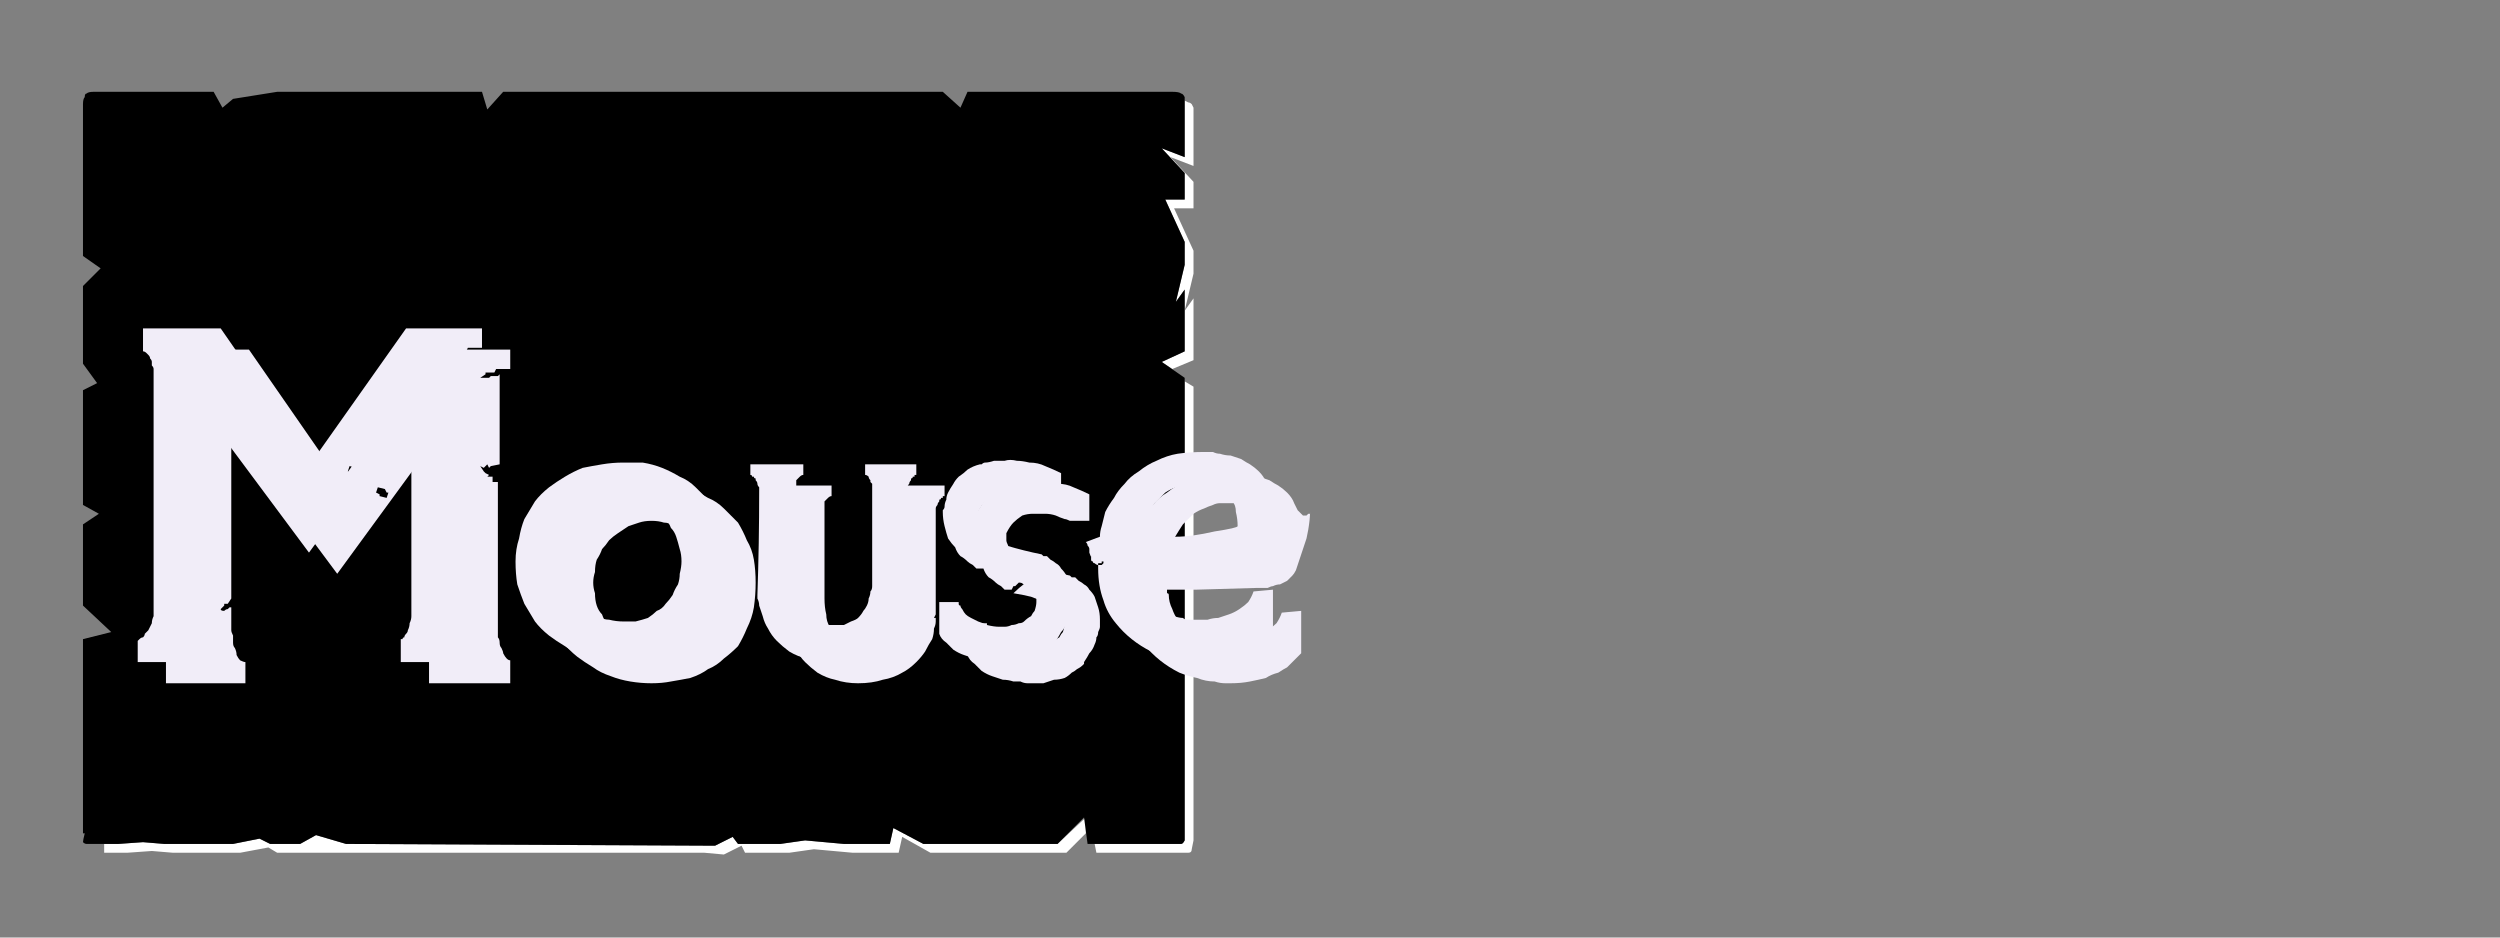 <?xml version="1.0" encoding="UTF-8" standalone="no"?>
<svg xmlns:ffdec="https://www.free-decompiler.com/flash" xmlns:xlink="http://www.w3.org/1999/xlink" ffdec:objectType="frame" height="26.55px" width="70.8px" xmlns="http://www.w3.org/2000/svg">
  <rect width="100%" height="100%" fill="#808080" stroke="none"/>
  <g transform="matrix(1.0, 0.0, 0.0, 1.0, 0.2, 0.4)">
    <use ffdec:characterId="1" height="26.0" transform="matrix(1.0, 0.0, 0.0, 1.0, 0.0, 0.0)" width="35.75" xlink:href="#shape0"/>
    <use ffdec:characterId="143" height="12.95" transform="matrix(1.0, 0.0, 0.0, 1.0, 4.5, 6.0)" width="32.45" xlink:href="#shape1"/>
    <use ffdec:characterId="143" height="12.95" transform="matrix(1.0, 0.0, 0.0, 1.0, 3.7, 5.4)" width="32.45" xlink:href="#shape1"/>
  </g>
  <defs>
    <g id="shape0" transform="matrix(1.0, 0.0, 0.0, 1.0, 0.0, 0.0)">
      <path d="M33.35 2.45 Q33.35 2.5 33.35 2.55 33.35 2.55 33.35 2.6 L33.35 4.05 32.7 3.8 33.35 4.5 33.35 5.25 32.8 5.25 33.35 6.45 33.35 7.1 33.1 8.15 33.35 7.8 33.35 9.55 32.7 9.85 33.0 10.05 33.6 9.8 33.6 8.05 33.35 8.4 33.6 7.35 33.6 6.7 33.05 5.5 33.6 5.5 33.6 4.75 32.95 4.05 33.6 4.3 33.6 2.85 Q33.6 2.8 33.6 2.8 33.6 2.7 33.6 2.65 33.55 2.55 33.55 2.55 33.5 2.5 33.45 2.5 33.45 2.5 33.35 2.45 L33.35 2.45 M33.35 10.4 L33.35 22.5 33.35 23.15 Q33.35 23.4 33.35 23.4 33.3 23.5 33.25 23.5 33.2 23.5 33.0 23.5 L32.35 23.5 31.7 23.5 30.8 23.5 30.85 23.75 31.95 23.75 32.6 23.75 33.2 23.75 Q33.45 23.75 33.45 23.75 33.55 23.75 33.55 23.65 33.55 23.65 33.6 23.4 L33.6 22.75 33.6 10.55 33.35 10.4 33.35 10.4 M30.55 22.75 L29.75 23.5 25.95 23.5 25.1 23.05 25.0 23.5 24.0 23.5 23.7 23.5 22.6 23.4 21.9 23.5 20.7 23.5 20.55 23.3 20.05 23.55 9.6 23.5 8.75 23.25 8.3 23.5 7.45 23.5 7.15 23.35 6.4 23.5 5.75 23.5 5.1 23.5 4.45 23.5 3.85 23.45 3.15 23.5 2.75 23.5 Q2.75 23.55 2.75 23.65 2.75 23.7 2.75 23.75 2.75 23.75 2.75 23.75 2.75 23.75 2.75 23.75 L3.4 23.75 4.1 23.7 4.7 23.75 5.35 23.75 5.95 23.75 6.6 23.75 7.4 23.6 7.65 23.75 8.55 23.75 18.95 23.75 19.75 23.75 20.3 23.8 20.8 23.55 20.9 23.75 22.15 23.75 22.85 23.65 23.95 23.75 24.25 23.75 25.25 23.75 25.35 23.3 26.15 23.75 30.0 23.75 30.55 23.2 30.55 22.75 30.55 22.75" fill="#ffffff" fill-rule="evenodd" stroke="none"/>
      <path d="M2.55 2.2 L5.85 2.2 6.1 2.65 6.4 2.4 7.65 2.2 13.45 2.2 13.6 2.7 14.05 2.2 15.35 2.2 26.5 2.2 27.0 2.65 27.2 2.2 27.85 2.2 33.0 2.2 Q33.2 2.2 33.25 2.25 33.3 2.25 33.35 2.35 33.35 2.4 33.35 2.55 33.35 2.55 33.35 2.6 L33.35 4.05 32.7 3.8 33.35 4.5 33.35 5.25 32.8 5.25 33.35 6.45 33.35 7.1 33.1 8.15 33.35 7.8 33.35 9.55 32.7 9.85 33.35 10.3 33.35 22.5 33.35 23.15 Q33.35 23.4 33.35 23.4 33.3 23.5 33.25 23.5 33.2 23.5 33.0 23.5 L32.35 23.5 31.7 23.5 30.6 23.5 30.5 22.75 29.75 23.5 25.95 23.5 25.1 23.05 25.0 23.5 24.0 23.5 23.7 23.5 22.6 23.4 21.9 23.5 20.7 23.5 20.55 23.3 20.05 23.55 9.6 23.5 8.75 23.25 8.3 23.5 7.45 23.5 7.15 23.35 6.4 23.5 5.75 23.5 5.1 23.5 4.45 23.5 3.85 23.45 3.15 23.5 2.55 23.5 Q2.5 23.5 2.5 23.5 2.5 23.5 2.5 23.5 2.3 23.5 2.25 23.5 2.2 23.5 2.15 23.45 2.15 23.4 2.2 23.2 2.2 23.2 2.15 23.2 2.15 23.2 2.15 23.2 2.15 23.15 2.15 23.15 L2.15 17.7 2.95 17.5 2.15 16.75 2.15 16.1 2.15 15.45 2.15 14.45 2.6 14.15 2.15 13.9 2.15 10.65 2.55 10.45 2.15 9.9 2.15 9.0 2.15 8.35 2.15 7.7 2.65 7.2 2.15 6.85 2.15 2.6 Q2.15 2.55 2.15 2.55 2.15 2.4 2.2 2.35 2.2 2.25 2.25 2.25 2.3 2.2 2.45 2.2 2.5 2.2 2.5 2.2 2.5 2.2 2.5 2.2 2.5 2.2 2.55 2.2 2.55 2.2 2.55 2.2 L2.55 2.2" fill="#000000" fill-rule="evenodd" stroke="none"/>
    </g>
    <g id="shape1" transform="matrix(1.0, 0.0, 0.0, 1.0, 0.0, 0.0)">
      <path d="M9.05 4.15 L9.3 4.15 9.35 4.05 9.75 4.05 9.75 3.5 7.6 3.5 4.95 7.25 2.35 3.5 0.15 3.5 0.15 4.15 Q0.2 4.15 0.25 4.2 0.25 4.2 0.3 4.25 0.35 4.3 0.35 4.35 0.4 4.4 0.4 4.45 0.4 4.5 0.4 4.55 0.45 4.6 0.45 4.65 0.45 4.7 0.45 4.7 0.45 4.75 0.45 4.75 L0.45 11.35 Q0.45 11.5 0.45 11.65 0.4 11.75 0.4 11.85 0.35 11.95 0.3 12.05 0.25 12.1 0.2 12.15 0.2 12.2 0.15 12.25 0.1 12.25 0.05 12.3 0.05 12.3 0.0 12.35 0.0 12.35 0.0 12.35 L0.0 12.95 2.25 12.95 2.25 12.35 Q2.2 12.35 2.1 12.3 2.05 12.25 2.0 12.15 2.0 12.05 1.95 11.95 1.9 11.9 1.9 11.8 1.9 11.7 1.9 11.6 1.85 11.5 1.85 11.45 1.85 11.35 1.85 11.3 1.85 11.3 1.85 11.25 L1.85 10.8 Q1.85 10.8 1.8 10.8 1.75 10.85 1.75 10.85 1.7 10.85 1.65 10.9 1.55 10.9 1.55 10.85 1.6 10.8 1.6 10.8 L1.65 10.75 1.65 10.7 1.75 10.7 1.85 10.55 1.85 5.95 1.95 5.95 4.85 9.85 7.7 5.95 7.75 5.95 7.75 11.35 Q7.75 11.5 7.75 11.65 7.75 11.75 7.7 11.85 7.7 11.95 7.65 12.05 7.65 12.1 7.6 12.15 7.55 12.2 7.55 12.25 7.5 12.25 7.5 12.3 7.45 12.3 7.45 12.3 7.45 12.3 7.45 12.3 L7.45 12.95 9.75 12.95 9.75 12.3 Q9.7 12.3 9.65 12.25 9.6 12.2 9.55 12.1 9.55 12.05 9.5 11.95 9.45 11.9 9.45 11.8 9.45 11.7 9.4 11.65 9.4 11.55 9.4 11.5 9.4 11.45 9.4 11.4 9.4 11.4 9.4 11.4 L9.4 7.25 9.25 7.25 9.25 7.1 9.1 7.1 9.15 7.05 9.05 7.0 9.0 6.95 8.9 6.8 9.0 6.85 9.1 6.75 9.15 6.85 9.2 6.8 9.45 6.75 9.45 4.35 9.45 4.2 9.4 4.25 9.2 4.25 9.15 4.3 8.9 4.3 9.05 4.2 9.05 4.15 M6.25 7.7 L6.05 7.65 6.05 7.6 5.95 7.55 6.0 7.4 6.2 7.45 6.25 7.55 6.3 7.55 6.25 7.7" fill="#f1edf8" fill-rule="evenodd" stroke="none"/>
      <path d="M13.75 7.3 Q13.45 7.3 13.15 7.35 12.85 7.4 12.6 7.45 12.35 7.55 12.1 7.7 11.85 7.85 11.65 8.0 11.4 8.2 11.25 8.4 11.1 8.65 10.95 8.9 10.85 9.15 10.8 9.45 10.7 9.75 10.7 10.1 10.7 10.45 10.75 10.75 10.85 11.05 10.95 11.3 11.1 11.55 11.25 11.8 11.4 12.0 11.65 12.2 11.85 12.35 12.1 12.5 12.3 12.65 12.6 12.75 12.85 12.85 13.15 12.9 13.45 12.95 13.75 12.95 14.05 12.95 14.3 12.9 14.6 12.85 14.85 12.8 15.15 12.7 15.35 12.55 15.6 12.45 15.8 12.25 16.0 12.1 16.2 11.9 16.35 11.65 16.45 11.4 16.6 11.1 16.65 10.8 16.7 10.45 16.7 10.1 16.7 9.75 16.65 9.45 16.6 9.15 16.45 8.9 16.35 8.65 16.2 8.4 16.0 8.2 15.8 8.0 15.6 7.8 15.35 7.7 15.1 7.55 14.85 7.45 14.6 7.35 14.3 7.3 14.0 7.3 13.75 7.3 L13.75 7.3 M13.75 11.8 Q13.55 11.8 13.35 11.75 13.2 11.75 13.0 11.65 12.85 11.6 12.75 11.5 12.6 11.4 12.5 11.3 12.4 11.15 12.35 11.0 12.25 10.9 12.2 10.75 12.15 10.6 12.15 10.4 12.1 10.25 12.1 10.1 12.1 9.95 12.15 9.8 12.15 9.6 12.2 9.45 12.3 9.3 12.35 9.15 12.45 9.05 12.55 8.9 12.65 8.8 12.8 8.7 12.95 8.6 13.1 8.5 13.25 8.45 13.4 8.4 13.55 8.35 13.75 8.35 13.95 8.35 14.1 8.4 14.25 8.4 14.4 8.5 14.55 8.55 14.7 8.65 14.8 8.75 14.9 8.85 15.05 9.0 15.1 9.15 15.2 9.25 15.25 9.4 15.3 9.55 15.35 9.75 15.4 9.9 15.4 10.1 15.4 10.25 15.35 10.45 15.35 10.6 15.3 10.75 15.2 10.9 15.15 11.05 15.05 11.2 14.95 11.3 14.85 11.45 14.7 11.5 14.6 11.6 14.45 11.7 14.3 11.75 14.1 11.8 13.9 11.8 13.75 11.8 L13.75 11.8" fill="#f1edf8" fill-rule="evenodd" stroke="none"/>
      <path d="M20.6 7.35 L20.6 7.65 Q20.65 7.65 20.7 7.7 20.7 7.75 20.75 7.8 20.75 7.8 20.75 7.85 20.8 7.9 20.8 7.9 20.8 7.95 20.8 7.95 20.8 8.0 20.8 8.0 20.8 8.0 20.8 7.95 L20.8 10.45 20.8 10.55 Q20.8 10.6 20.8 10.65 20.8 10.7 20.8 10.75 20.8 10.75 20.8 10.8 20.8 10.9 20.75 10.95 20.75 11.05 20.7 11.15 20.7 11.25 20.65 11.35 20.6 11.45 20.55 11.5 20.5 11.6 20.4 11.7 20.35 11.75 20.2 11.8 20.1 11.85 20.0 11.9 19.85 11.9 19.65 11.9 19.65 11.9 19.6 11.9 19.55 11.9 19.5 11.9 19.4 11.9 19.35 11.85 19.25 11.8 19.15 11.75 19.05 11.7 18.95 11.6 18.85 11.5 18.8 11.35 18.7 11.2 18.7 11.0 18.65 10.8 18.65 10.55 L18.65 8.0 Q18.65 8.0 18.65 8.0 18.65 7.95 18.65 7.95 18.65 7.95 18.65 7.9 18.65 7.9 18.65 7.85 18.65 7.8 18.65 7.8 18.7 7.75 18.7 7.75 18.75 7.7 18.75 7.7 18.8 7.65 18.85 7.65 L18.85 7.35 17.35 7.35 17.35 7.65 Q17.35 7.65 17.35 7.65 17.4 7.65 17.4 7.7 17.4 7.7 17.45 7.7 17.45 7.75 17.5 7.75 17.5 7.8 17.5 7.8 17.55 7.85 17.55 7.9 17.55 7.95 17.6 8.0 17.6 8.05 17.6 8.1 17.6 9.6 17.55 11.05 17.55 11.05 17.55 11.15 17.6 11.25 17.6 11.35 17.65 11.5 17.7 11.65 17.75 11.85 17.85 12.0 17.95 12.2 18.1 12.35 18.25 12.5 18.45 12.65 18.7 12.8 18.95 12.85 19.25 12.95 19.6 12.95 20.0 12.95 20.3 12.85 20.6 12.8 20.85 12.65 21.05 12.55 21.25 12.35 21.4 12.2 21.5 12.05 21.6 11.85 21.7 11.7 21.75 11.55 21.75 11.4 21.8 11.3 21.8 11.2 21.8 11.15 21.8 11.1 L21.75 11.1 21.8 11.0 21.8 10.95 Q21.8 10.95 21.8 9.65 21.8 8.35 21.8 8.1 21.8 8.05 21.8 8.0 21.8 7.95 21.85 7.9 21.85 7.85 21.9 7.8 21.9 7.8 21.9 7.75 21.95 7.75 21.95 7.7 22.0 7.7 22.0 7.7 22.0 7.7 22.0 7.65 22.05 7.65 22.05 7.65 L22.05 7.35 20.6 7.35" fill="#f1edf8" fill-rule="evenodd" stroke="none"/>
      <path d="M26.45 11.15 Q26.45 10.95 26.4 10.8 26.35 10.65 26.3 10.5 26.25 10.4 26.15 10.3 26.1 10.2 26.0 10.15 25.95 10.1 25.85 10.05 25.8 10.0 25.75 9.95 25.7 9.95 25.65 9.95 25.65 9.95 25.6 9.9 25.1 9.8 24.6 9.65 24.4 9.6 24.3 9.5 24.15 9.45 24.05 9.35 23.95 9.25 23.9 9.2 23.85 9.1 23.85 9.05 23.8 8.95 23.8 8.9 23.8 8.85 23.8 8.8 23.8 8.75 23.8 8.7 23.8 8.7 23.8 8.7 23.9 8.5 24.0 8.4 24.1 8.3 24.25 8.2 24.4 8.15 24.55 8.15 24.7 8.15 24.9 8.15 25.05 8.15 25.2 8.2 25.3 8.25 25.45 8.3 25.5 8.3 25.6 8.35 25.6 8.35 25.65 8.35 L26.15 8.35 26.15 7.6 Q25.95 7.5 25.7 7.4 25.5 7.3 25.25 7.3 25.05 7.25 24.9 7.25 24.7 7.2 24.55 7.25 24.4 7.25 24.25 7.25 24.1 7.3 24.0 7.3 23.95 7.3 23.9 7.35 23.85 7.35 23.85 7.35 23.65 7.4 23.5 7.5 23.4 7.6 23.25 7.7 23.15 7.8 23.1 7.9 23.0 8.05 22.95 8.15 22.9 8.25 22.9 8.35 22.85 8.45 22.85 8.55 22.85 8.6 22.8 8.65 22.8 8.7 22.8 8.7 22.8 8.9 22.85 9.1 22.9 9.3 22.95 9.45 23.05 9.6 23.15 9.7 23.2 9.85 23.3 9.95 23.4 10.0 23.5 10.1 23.55 10.15 23.65 10.2 23.7 10.25 23.75 10.3 23.8 10.3 23.8 10.3 L23.95 10.3 24.0 10.2 24.05 10.2 24.15 10.1 24.35 10.1 Q24.15 10.25 24.0 10.4 24.3 10.45 24.5 10.5 24.75 10.6 24.9 10.65 25.05 10.7 25.15 10.8 25.25 10.85 25.35 10.9 25.4 11.0 25.4 11.05 25.45 11.1 25.45 11.15 25.45 11.2 25.45 11.2 25.45 11.25 25.45 11.25 25.45 11.35 25.4 11.5 25.35 11.55 25.3 11.65 25.2 11.7 25.1 11.8 25.05 11.85 24.95 11.85 24.85 11.9 24.75 11.9 24.65 11.95 24.55 11.95 24.5 11.95 24.45 11.95 24.4 11.95 24.4 11.95 24.25 11.95 24.05 11.9 23.95 11.85 23.8 11.8 23.7 11.75 23.6 11.7 23.5 11.65 23.45 11.6 23.4 11.55 23.35 11.45 23.3 11.4 23.3 11.35 23.25 11.35 23.25 11.3 23.25 11.3 23.25 11.25 L22.7 11.25 22.7 12.15 Q22.75 12.3 22.9 12.4 23.0 12.5 23.1 12.6 23.25 12.7 23.4 12.75 23.55 12.8 23.7 12.85 23.85 12.85 24.0 12.9 24.1 12.9 24.2 12.9 24.3 12.95 24.4 12.95 24.4 12.95 24.45 12.95 24.65 12.95 24.85 12.95 25.0 12.9 25.15 12.85 25.3 12.85 25.45 12.8 25.55 12.75 25.65 12.65 25.75 12.6 25.8 12.55 25.9 12.5 25.95 12.45 25.95 12.45 26.0 12.4 26.0 12.4 26.0 12.35 26.1 12.2 26.15 12.1 26.25 12.0 26.3 11.85 26.35 11.75 26.35 11.65 26.4 11.6 26.4 11.5 26.45 11.4 26.45 11.35 26.45 11.3 26.45 11.25 26.45 11.2 26.45 11.2 26.45 11.2 26.45 11.15 L26.45 11.15" fill="#f1edf8" fill-rule="evenodd" stroke="none"/>
      <path d="M29.8 11.75 Q29.8 11.75 29.75 11.75 29.65 11.75 29.6 11.7 29.5 11.7 29.35 11.65 29.25 11.6 29.1 11.55 29.0 11.45 28.85 11.4 28.75 11.25 28.65 11.15 28.55 11.0 28.5 10.85 28.4 10.65 28.4 10.45 28.4 10.4 28.35 10.4 28.35 10.35 28.35 10.3 L29.15 10.3 30.9 10.25 Q30.9 10.25 30.95 10.25 31.0 10.25 31.05 10.25 31.1 10.25 31.2 10.25 31.3 10.2 31.35 10.2 31.45 10.15 31.55 10.15 31.65 10.1 31.75 10.05 31.8 10.0 31.9 9.9 31.95 9.85 32.0 9.75 L32.3 8.85 Q32.3 8.85 32.35 8.6 32.4 8.3 32.4 8.1 32.4 8.1 32.4 8.1 32.4 8.1 32.4 8.15 32.35 8.15 32.35 8.15 32.3 8.2 32.3 8.2 32.25 8.2 32.2 8.2 32.2 8.2 32.15 8.15 32.1 8.1 32.05 8.05 32.0 7.95 31.95 7.85 31.9 7.7 31.75 7.55 31.65 7.45 31.5 7.35 31.4 7.3 31.25 7.2 31.1 7.15 30.95 7.1 30.8 7.1 30.65 7.05 30.55 7.05 30.45 7.0 30.35 7.0 30.3 7.0 30.25 7.0 30.2 7.0 29.8 7.0 29.45 7.05 29.15 7.1 28.85 7.25 28.6 7.35 28.35 7.55 28.1 7.7 27.95 7.9 27.75 8.1 27.65 8.3 27.5 8.5 27.4 8.7 27.35 8.9 27.3 9.1 27.25 9.25 27.25 9.4 L26.85 9.55 Q26.9 9.6 26.9 9.65 26.95 9.7 26.95 9.75 26.95 9.8 26.95 9.85 27.0 10.0 27.0 9.95 27.0 10.0 27.0 10.05 27.0 10.1 27.05 10.1 27.05 10.15 27.1 10.15 27.15 10.2 27.2 10.2 L27.15 10.15 27.2 10.2 27.2 10.15 27.2 10.15 27.3 10.15 27.3 10.1 27.35 10.1 27.35 10.15 27.3 10.2 27.25 10.2 27.25 10.2 27.2 10.2 Q27.2 10.25 27.2 10.3 27.2 10.8 27.35 11.2 27.45 11.55 27.7 11.85 27.9 12.1 28.15 12.3 28.4 12.5 28.7 12.65 28.95 12.75 29.2 12.8 29.45 12.9 29.7 12.9 29.85 12.95 30.0 12.95 30.05 12.95 30.15 12.95 30.45 12.95 30.7 12.9 30.95 12.85 31.15 12.8 31.3 12.7 31.5 12.65 31.65 12.55 31.75 12.5 31.85 12.4 31.95 12.3 32.0 12.25 32.05 12.2 32.1 12.15 32.15 12.1 32.15 12.05 32.15 12.05 L32.15 10.9 31.6 10.95 Q31.55 11.1 31.45 11.25 31.35 11.35 31.2 11.45 31.05 11.55 30.9 11.6 30.75 11.65 30.6 11.7 30.45 11.7 30.3 11.75 30.15 11.75 30.05 11.75 29.95 11.75 29.85 11.75 29.85 11.75 29.8 11.75 L29.8 11.75 M30.05 7.85 Q30.05 7.85 30.1 7.85 30.15 7.85 30.25 7.85 30.35 7.9 30.4 7.9 30.55 7.95 30.65 8.0 30.75 8.05 30.85 8.15 30.95 8.25 31.0 8.4 31.1 8.5 31.1 8.7 31.15 8.9 31.15 9.1 31.15 9.15 30.5 9.25 29.85 9.4 29.4 9.4 L28.35 9.4 Q28.45 9.1 28.55 8.85 28.7 8.6 28.8 8.45 28.95 8.3 29.1 8.15 29.25 8.05 29.4 8.0 29.5 7.95 29.65 7.9 29.75 7.85 29.85 7.85 29.95 7.85 30.0 7.85 30.05 7.85 30.05 7.85 L30.05 7.85" fill="#f1edf8" fill-rule="evenodd" stroke="none"/>
    </g>
  </defs>
</svg>

